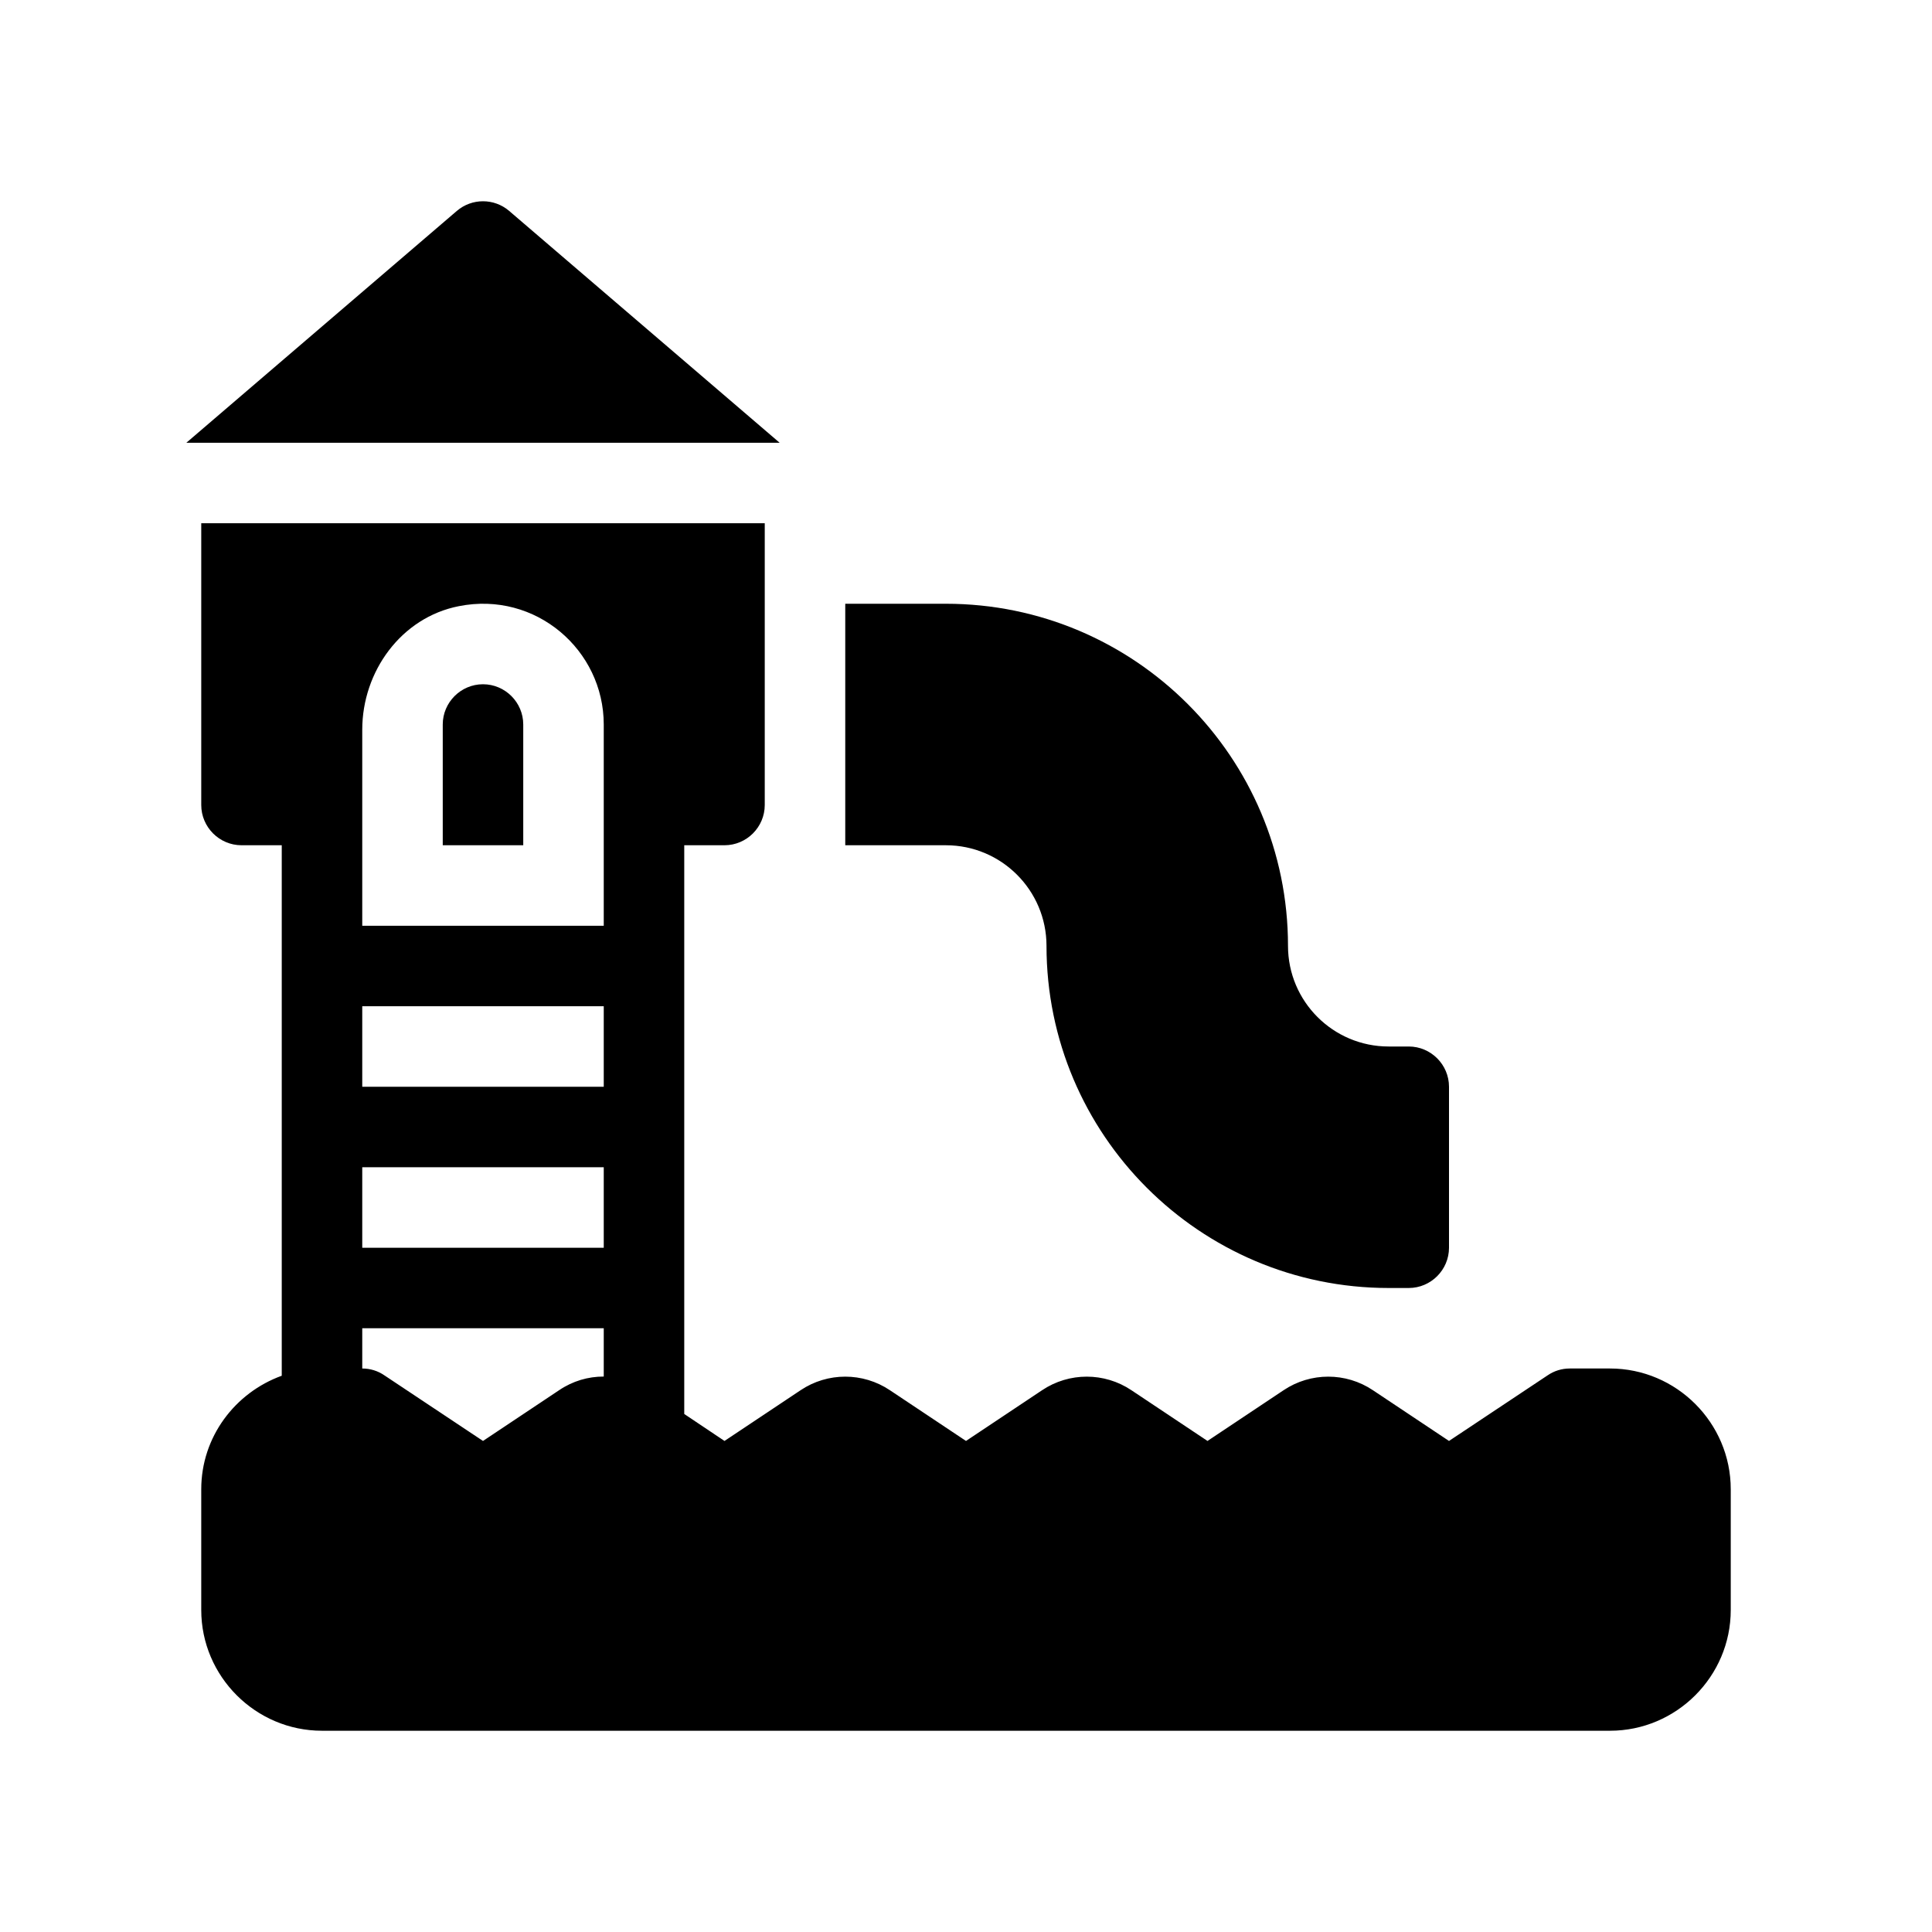 <?xml version="1.0" encoding="UTF-8"?>
<svg xmlns="http://www.w3.org/2000/svg" version="1.1" viewBox="0 0 48 48">
  <!-- Generator: Adobe Illustrator 28.7.1, SVG Export Plug-In . SVG Version: 1.2.0 Build 142)  -->
  <g>
    <g id="Glyph">
      <g>
        <path d="M40,34h-1c-.2,0-.39.06-.55.17l-2.45,1.63-1.89-1.26c-.67-.45-1.55-.45-2.22,0l-1.89,1.26-1.89-1.26c-.67-.45-1.55-.45-2.22,0l-1.89,1.26-1.89-1.26c-.67-.45-1.55-.45-2.22,0l-1.89,1.26-1-.67v-14.13h1c.55,0,1-.45,1-1v-7H5v7c0,.55.45,1,1,1h1v13.18c-1.16.42-2,1.52-2,2.82v3c0,1.65,1.35,3,3,3h32c1.65,0,3-1.35,3-3v-3c0-1.65-1.35-3-3-3ZM15,34.2c-.39,0-.77.11-1.11.34l-1.89,1.26-2.45-1.63c-.16-.11-.35-.17-.55-.17v-1h6v1.2ZM15,31h-6v-2h6v2ZM15,27h-6v-2h6v2ZM15,23h-6v-4.87c0-1.45.97-2.79,2.4-3.07,1.91-.38,3.6,1.09,3.6,2.94v5Z"/>
        <path d="M26,23.5c0,4.69,3.81,8.5,8.5,8.5h.5c.55,0,1-.45,1-1v-4c0-.55-.45-1-1-1h-.5c-1.38,0-2.5-1.12-2.5-2.5,0-4.69-3.81-8.5-8.5-8.5h-2.5v6h2.5c1.38,0,2.5,1.12,2.5,2.5Z"/>
        <path d="M13,18v3h-2v-3c0-.55.45-1,1-1s1,.45,1,1Z"/>
        <path d="M12.651,5.241c-.375-.321-.927-.321-1.302,0l-6.719,5.759h14.74l-6.719-5.759Z"/>
      </g>
    </g>
  </g>
</svg>